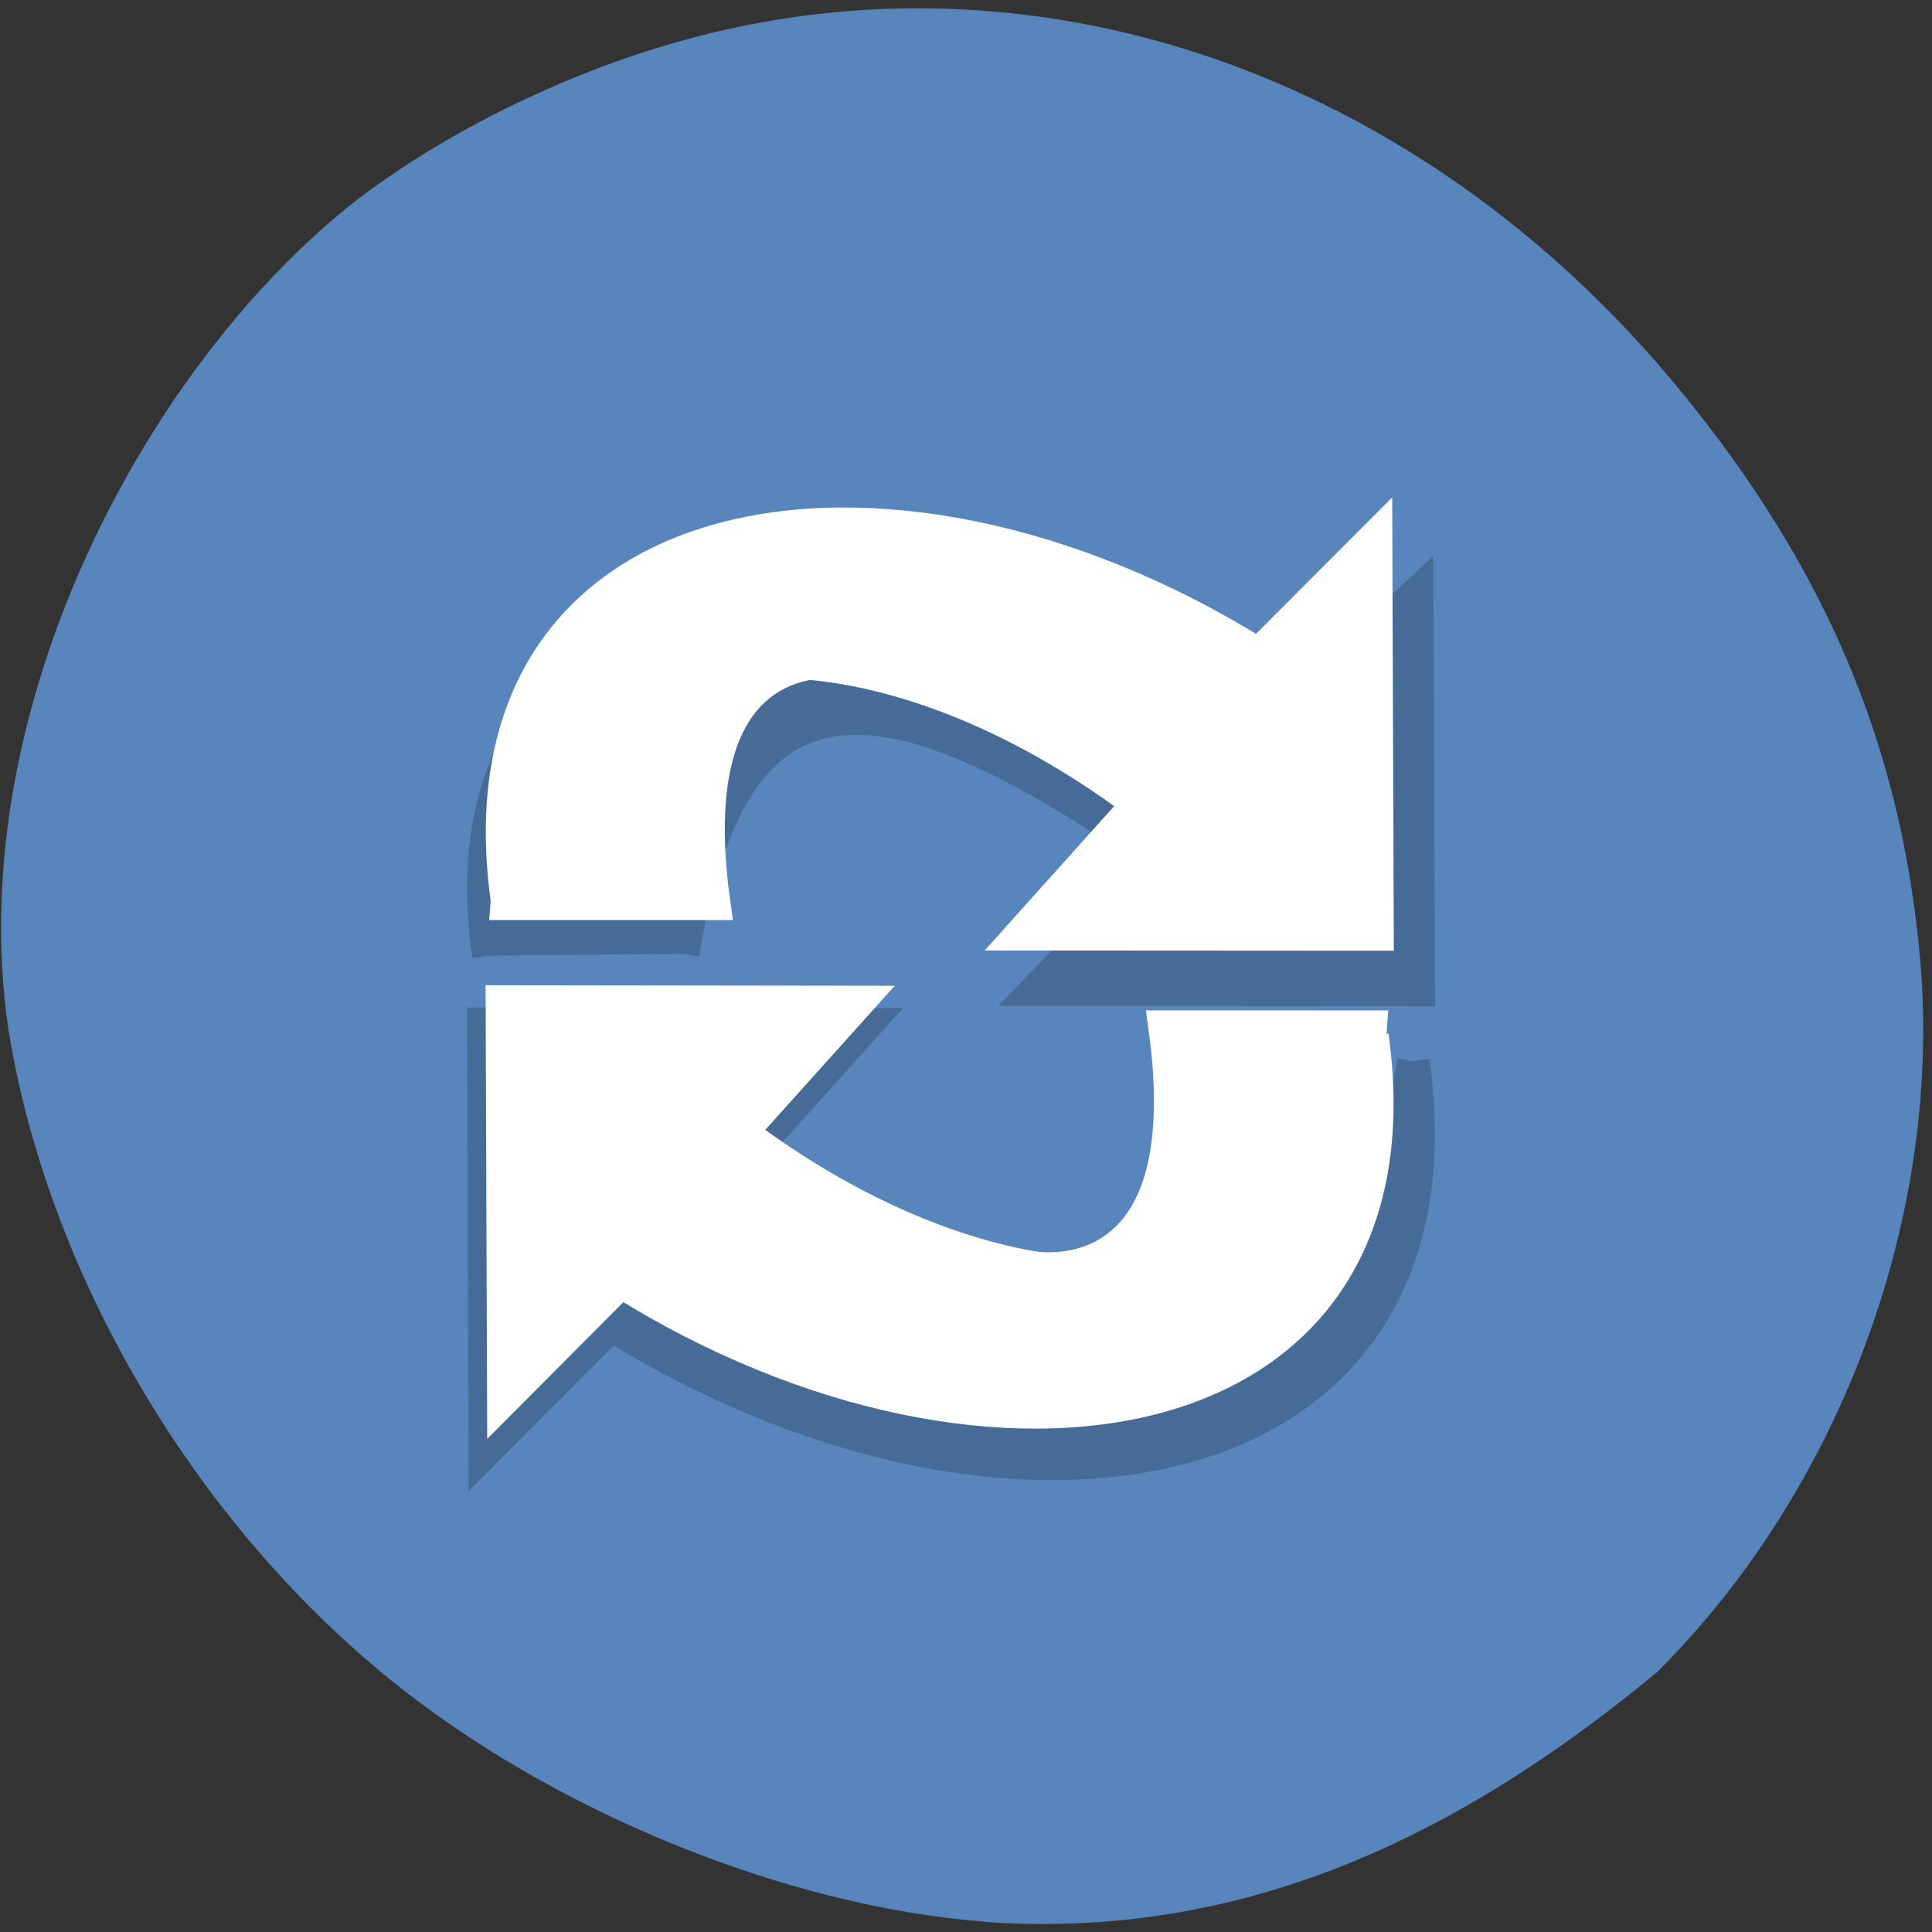 <svg xmlns="http://www.w3.org/2000/svg" xmlns:xlink="http://www.w3.org/1999/xlink" viewBox="0 0 32 32"><rect x="0" y="0" width="32" height="32" fill="#333333" stroke="none"/><defs><g id="3" clip-path="url(#2)"><path d="m 8.692 24.414 c -1.99 -12.694 13.384 -15.13 26.542 -7.786 l 4.199 -3.769 l 0.055 12.649 l -12.674 -0.015 l 4.152 -4.129 c -9.49 -6.377 -14.15 -6.46 -15.803 2.99" transform="matrix(0.501 0 0 0.521 3.727 3.11)" stroke="#000" stroke-width="1.033"/></g><g id="6" clip-path="url(#5)"><path d="m 39.29 27.671 c 1.99 13.556 -13.368 16.16 -26.518 8.32 l -4.191 4.02 l -0.047 -13.504 l 12.65 0.015 c 0 0 -4.144 4.409 -4.144 4.409 c 9.482 6.808 20.603 6.83 22.25 -3.262" transform="matrix(0.501 0 0 0.524 3.727 3.078)" stroke="#000" stroke-width="1.067"/></g><clipPath id="2"><path d="M 0,0 H32 V32 H0 z"/></clipPath><clipPath id="5"><path d="M 0,0 H32 V32 H0 z"/></clipPath><filter id="0" filterUnits="objectBoundingBox" x="0" y="0" width="32" height="32"><feColorMatrix type="matrix" in="SourceGraphic" values="0 0 0 0 1 0 0 0 0 1 0 0 0 0 1 0 0 0 1 0"/></filter><mask id="4"><g filter="url(#0)"><path fill-opacity="0.2" d="M 0,0 H32 V32 H0 z"/></g></mask><mask id="1"><g filter="url(#0)"><path fill-opacity="0.2" d="M 0,0 H32 V32 H0 z"/></g></mask></defs><path d="m 16.301 31.828 c -3.297 -0.254 -7.16 -1.832 -9.852 -4.02 c -3.277 -2.664 -5.668 -6.75 -6.313 -10.777 c -0.766 -5.316 2.32 -11.04 5.809 -13.746 c 1.754 -1.324 4.074 -2.375 6.25 -2.832 c 5.66 -1.199 11.566 1.066 15.617 5.992 c 2.43 2.953 3.684 5.93 3.992 9.453 c 0.367 4.219 -1.301 8.746 -4.352 11.793 c -3.465 2.875 -7.03 4.434 -11.152 4.141" fill="#5886bc"/><use xlink:href="#3" mask="url(#1)"/><use xlink:href="#6" mask="url(#4)"/><g fill="#fff" stroke="#fff" transform="matrix(0.501 0 0 0.524 3.536 3.173)"><path d="m 21.11 14.916 c 0 0 -5.83 -1.236 -4.542 7.59 h -6.891 c 0 0 0.679 -9.09 11.433 -7.59" stroke-width="1.044"/><path d="m 9.668 22.409 c -1.873 -12.722 12.533 -15.16 24.872 -7.806 l 3.933 -3.769 l 0.047 12.662 l -11.87 -0.007 c 0 0 3.886 -4.141 3.886 -4.141 c -8.897 -6.383 -19.323 -6.406 -20.876 3.061"/><path d="m 26.907 33.991 c 0 0 5.806 1.236 4.519 -7.59 h 6.852 c 0 0 -0.671 9.102 -11.371 7.59" stroke-width="1.041"/><path d="m 38.35 26.684 c 1.865 12.714 -12.533 15.16 -24.872 7.798 l -3.933 3.776 l -0.047 -12.67 l 11.87 0.015 c 0 0 -3.886 4.134 -3.886 4.134 c 8.897 6.383 19.323 6.413 20.868 -3.054"/></g></svg>